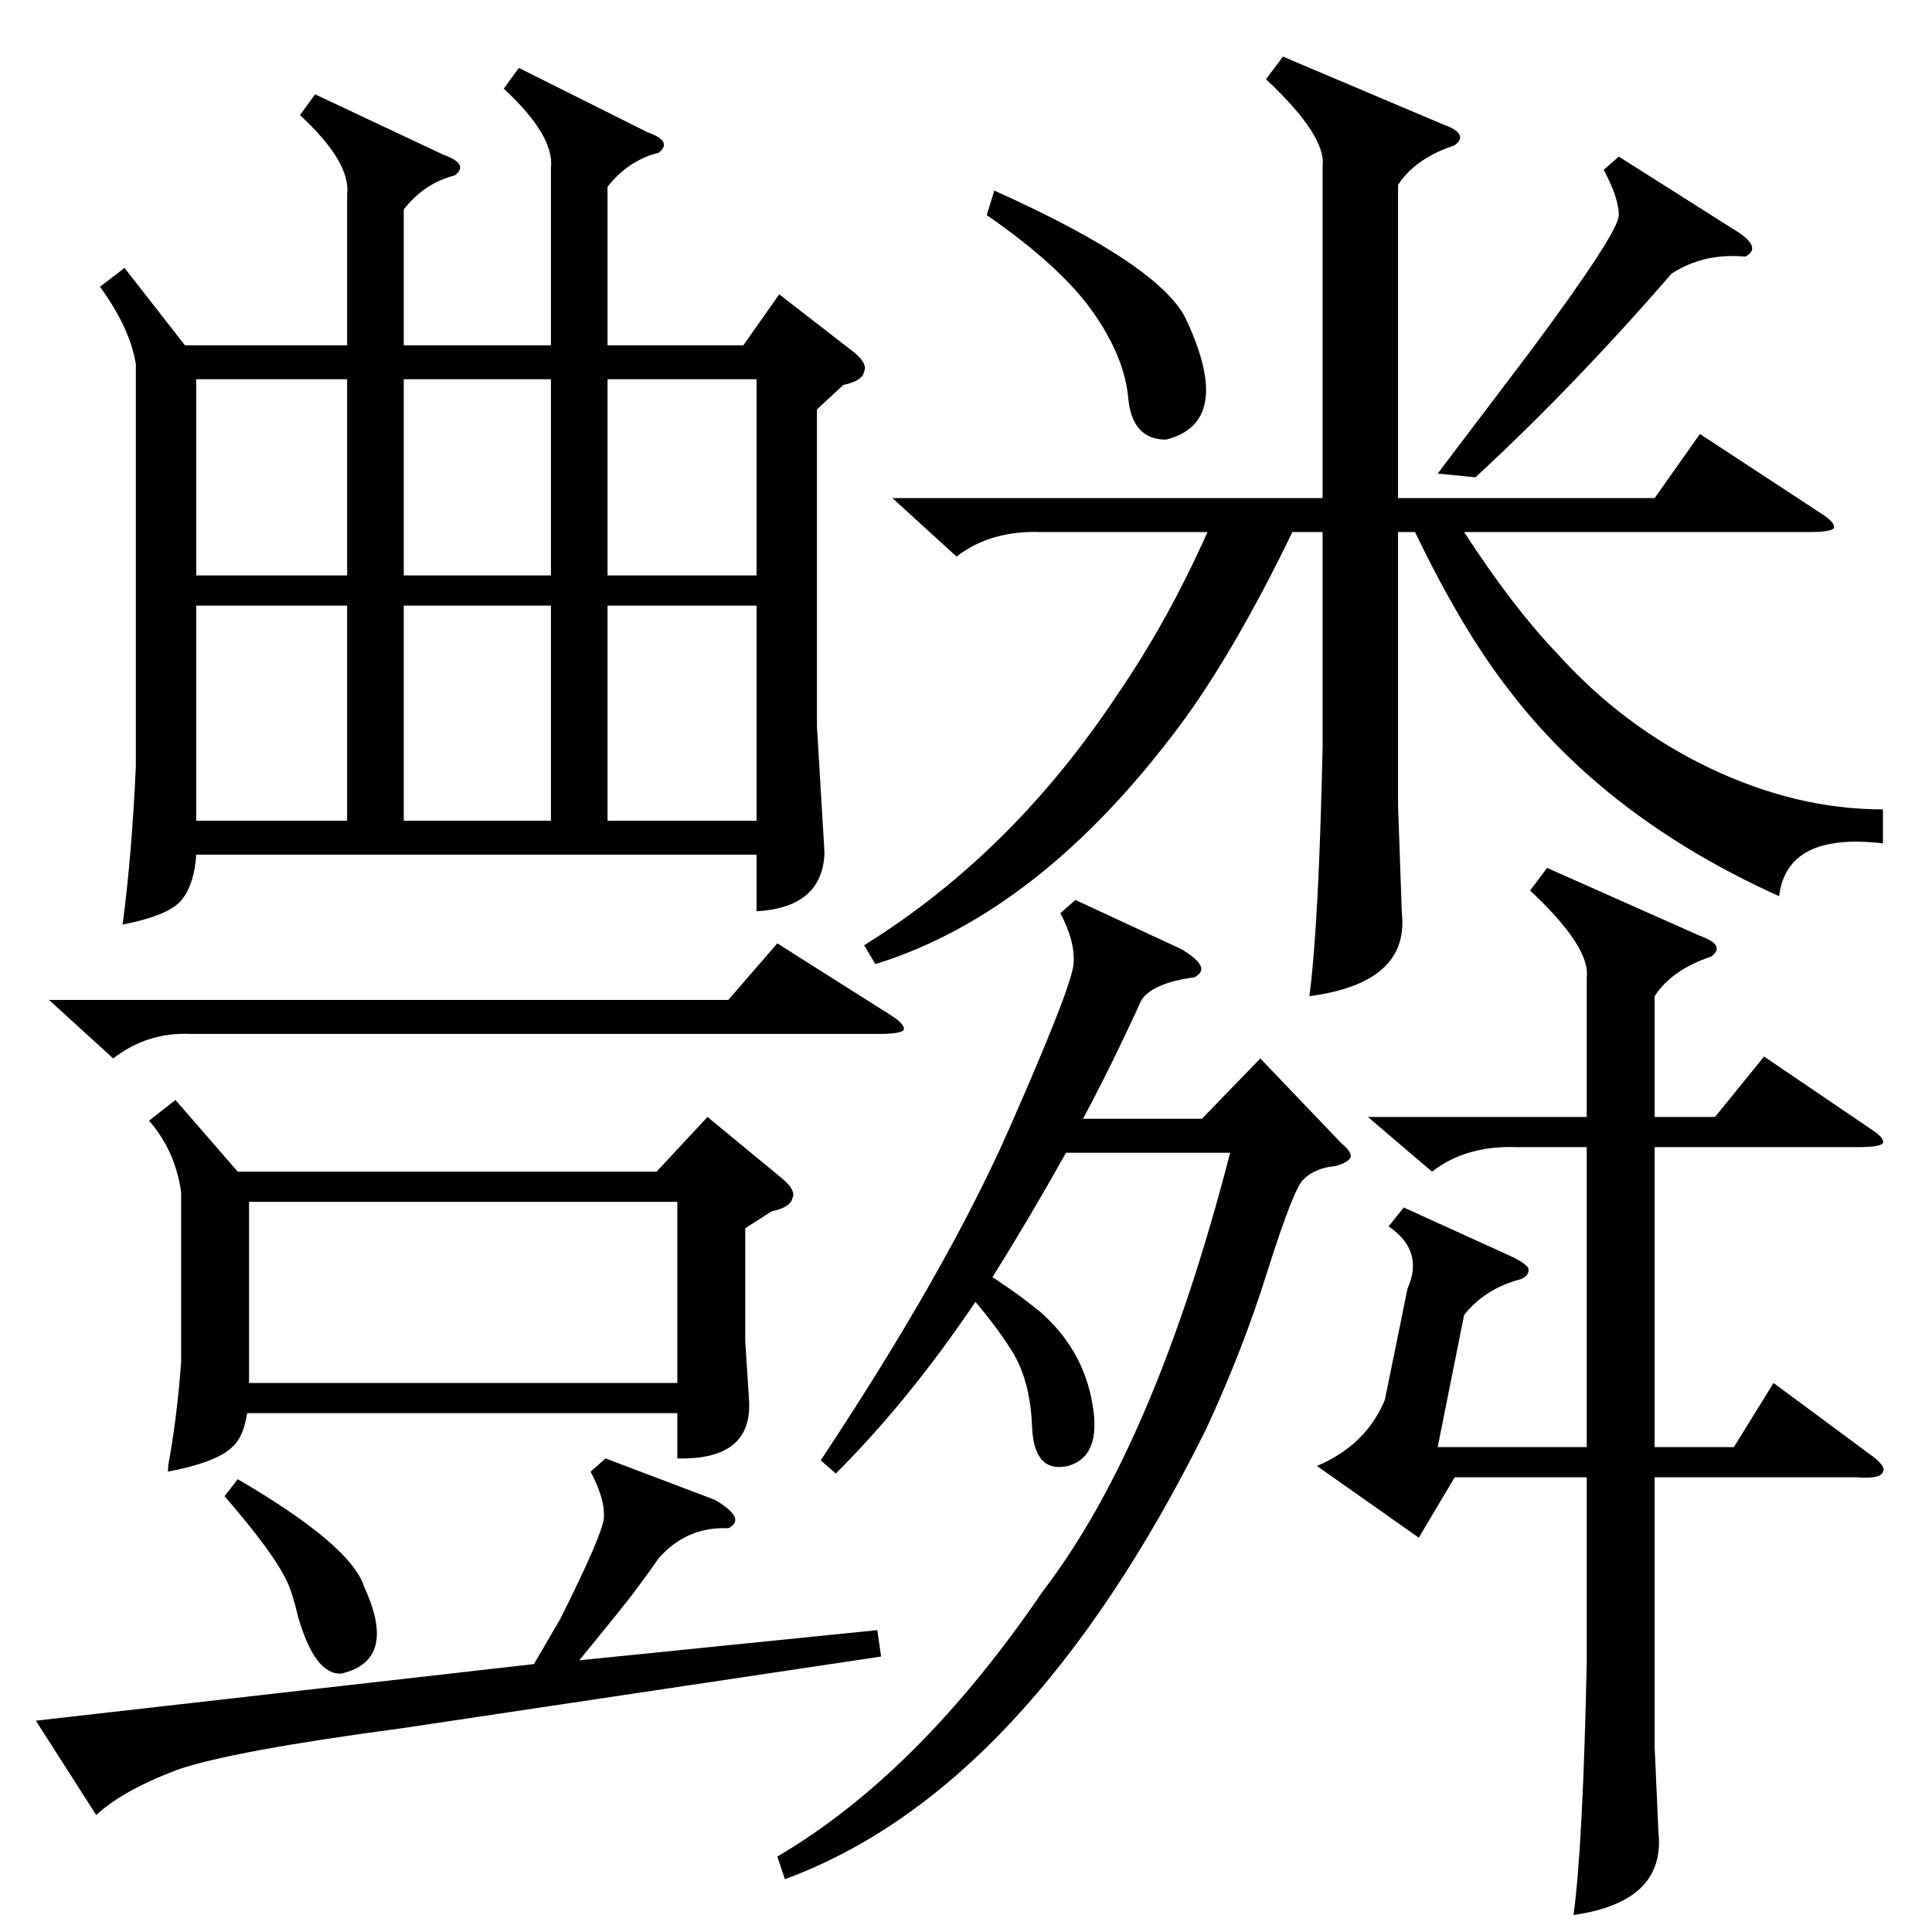 <?xml version="1.0" standalone="no"?>
<!DOCTYPE svg PUBLIC "-//W3C//DTD SVG 1.1//EN" "http://www.w3.org/Graphics/SVG/1.1/DTD/svg11.dtd" >
<svg xmlns="http://www.w3.org/2000/svg" xmlns:xlink="http://www.w3.org/1999/xlink" version="1.1" viewBox="0 -205 1024 1024">
  <g transform="matrix(1 0 0 -1 0 819)">
   <path fill="currentColor"
d="M66 882l32 -41h86v80q2 17 -25 42l8 11l68 -32q14 -5 6 -11q-16 -4 -27 -18v-72h78v94q2 17 -25 42l8 11l68 -34q14 -5 6 -11q-16 -4 -27 -18v-84h72l19 27l40 -31q7 -6 5 -10q-1 -5 -11 -7l-14 -13v-168l4 -67q-1 -29 -36 -31v30h-297q-1 -15 -7 -23q-6 -9 -32 -14
q5 38 7 84v213q-3 19 -19 41zM680 994l85 -36q14 -5 6 -11q-21 -7 -30 -21v-166h136l24 34l64 -42q8 -5 7 -8q-2 -2 -13 -2h-183q26 -40 49 -64q35 -39 81 -61t92 -22v-18q-51 6 -55 -28q-91 41 -143 109q-25 32 -50 84h-9v-145l2 -57q4 -37 -49 -44q5 38 7 132v114h-16
q-31 -64 -60 -103q-74 -99 -161 -126l-6 10q79 49 135 134q26 38 47 85h-88q-27 1 -45 -13l-34 31h228v176q2 16 -30 46zM93 441l33 -38h222l27 29l40 -33q7 -6 5 -10q-1 -5 -11 -7l-14 -9v-60l2 -31q2 -32 -38 -31v24h-228q-2 -13 -8 -18q-8 -8 -34 -13q0 3 1 8q4 23 6 50
v90q-3 22 -17 38zM820 564l81 -36q14 -5 6 -11q-21 -7 -30 -21v-64h32l26 32l56 -38q8 -5 7 -8q-2 -2 -13 -2h-108v-159h42l21 34l50 -37q10 -7 8 -10q-1 -4 -14 -3h-107v-143l2 -45q4 -37 -45 -44q5 37 7 134v98h-70l-19 -32l-54 38q26 11 36 35l12 59q9 20 -10 33l8 10
l55 -25q9 -4 11 -7q1 -4 -4 -6q-19 -5 -30 -19l-14 -70h79v159h-37q-27 1 -45 -13l-34 29h116v74q2 16 -30 46zM708 406q-11 -1 -17 -7q-5 -4 -19 -48q-13 -42 -33 -85q-95 -191 -223 -238l-4 12q75 44 141 141q59 77 99 232h-87q-19 -34 -39 -66q2 -1 6 -4q5 -3 19 -14
q23 -20 28 -49q5 -28 -13 -33q-18 -4 -19 21q-1 26 -12 42q-7 11 -18 24q-35 -52 -74 -91l-8 7q67 101 100 176t34 87t-7 27l8 7l56 -26q17 -10 7 -15q-22 -3 -28 -12q-15 -33 -31 -63h63l31 32l43 -45q5 -4 5 -7q-1 -3 -8 -5zM132 291h227v96h-227v-96zM467 146l-254 -38
q-90 -12 -119 -22q-29 -11 -43 -24l-32 50l264 30l14 24q22 44 23 53q1 10 -7 25l8 7l58 -22q17 -10 7 -15q-22 1 -37 -16q-4 -6 -13 -18q-6 -8 -29 -36l158 16zM26 494h360l26 30l60 -38q8 -5 7 -8q-2 -2 -13 -2h-365q-23 1 -41 -13zM184 703h-80v-114h80v114zM401 703h-79
v-114h79v114zM292 703h-78v-114h78v114zM184 823h-80v-104h80v104zM322 719h79v104h-79v-104zM292 823h-78v-104h78v104zM858 941l60 -38q17 -10 7 -15q-22 2 -39 -9q-52 -60 -104 -108l-20 2l50 66q46 62 46 71t-8 24zM523 910l4 13q89 -40 102 -69q25 -54 -11 -63
q-18 0 -20 22t-19 46t-56 51zM119 231l7 9q60 -35 67 -57q18 -39 -12 -46q-14 -1 -23 30q-3 13 -6 19q-7 15 -33 45z" />
  </g>

</svg>
